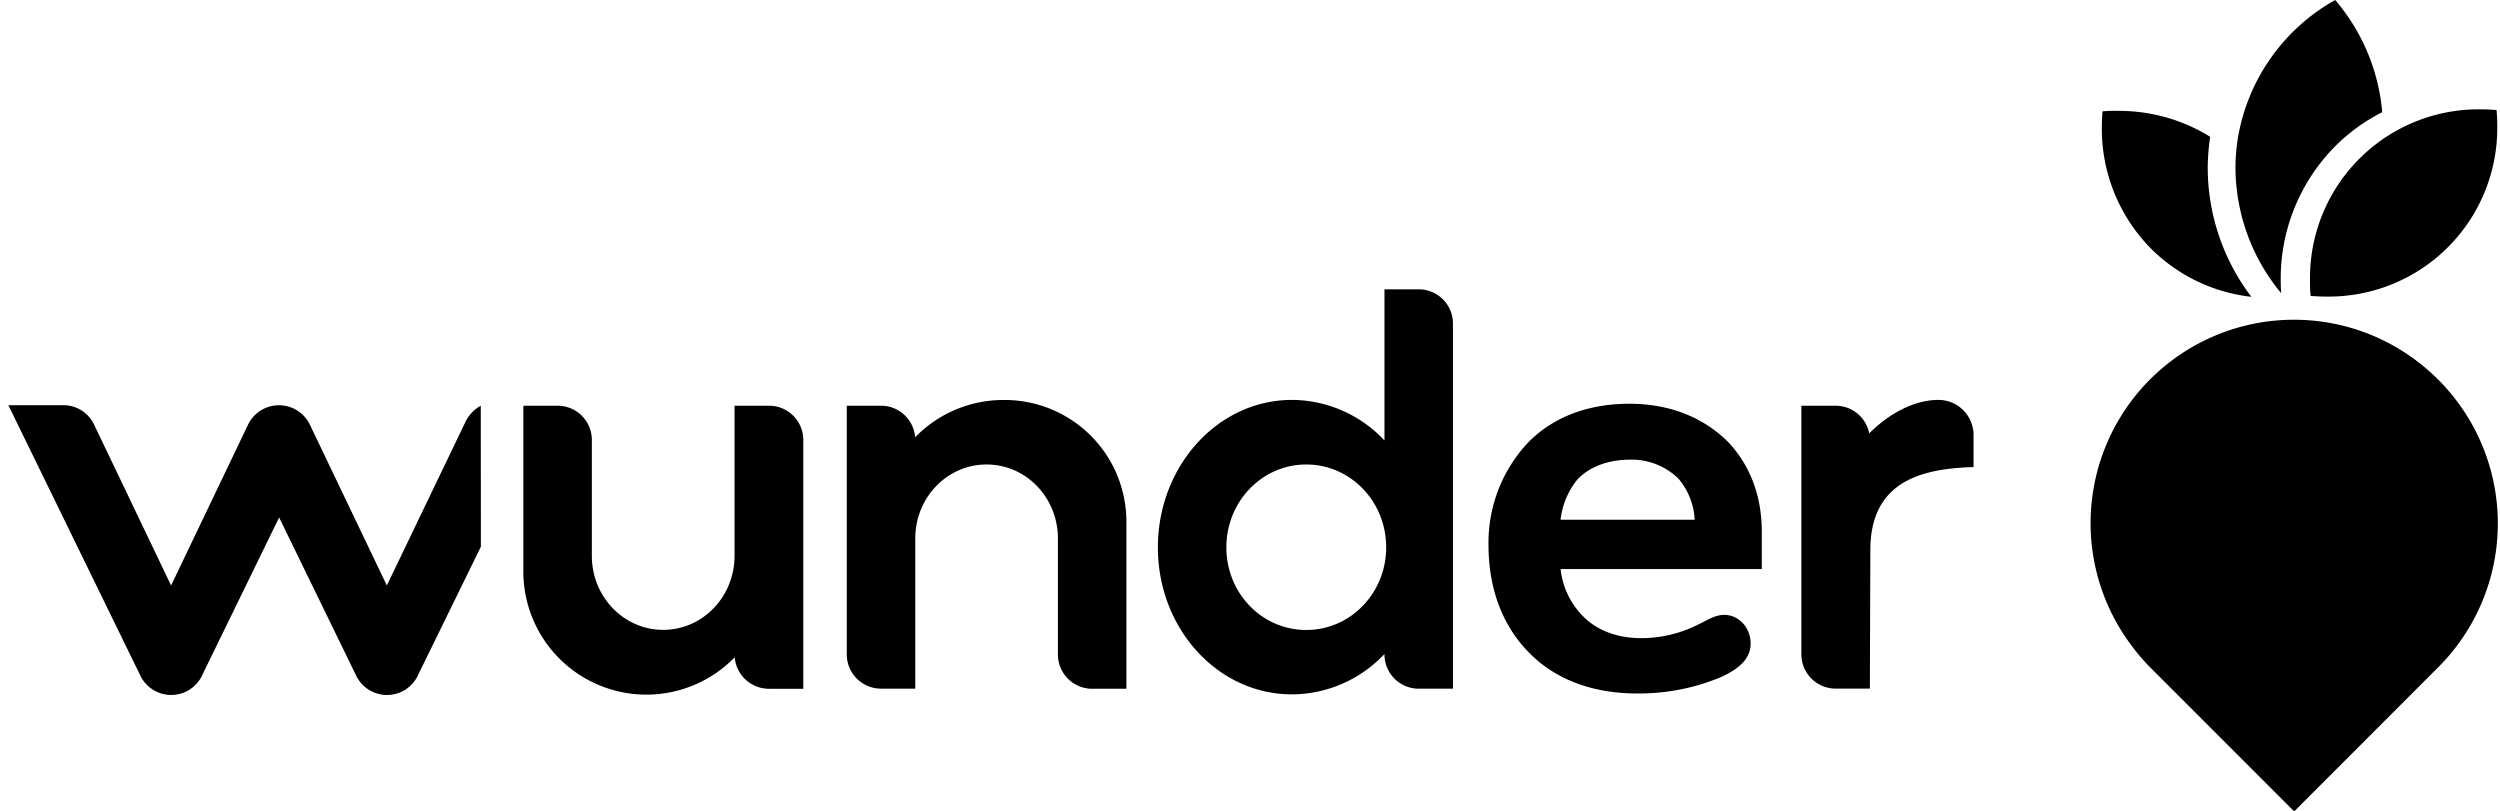 <svg xmlns="http://www.w3.org/2000/svg" viewBox="0 0 616.21 200"><path fill="currentColor" d="M518.24 27.44c-.11 1.3-.17 2.6-.17 3.88a42 42 0 0012.16 30 41.57 41.57 0 0024.69 11.84 52.77 52.77 0 01-10.75-31.64 51.54 51.54 0 01.61-7.8 42.6 42.6 0 00-22.66-6.39c-1.29-.05-2.59 0-3.88.11zM551.72 33.35a46.74 46.74 0 00-.71 8.12 48.67 48.67 0 0011.26 30.79c-.07-1.08-.11-2.15-.11-3.21a46.3 46.3 0 0113.43-33 45.34 45.34 0 0111.59-8.4A49 49 0 00575.59 0a48.13 48.13 0 00-23.87 33.35z"/><path fill="currentColor" d="M615.36 27.12c-1.29-.11-2.59-.17-3.87-.17a41.56 41.56 0 00-42.11 42.1c0 1.29 0 2.59.16 3.89 1.31.11 2.61.16 3.9.16A41.53 41.53 0 00615.53 31c0-1.29-.05-2.59-.17-3.88zM599 91.7a50.14 50.14 0 00-73.55 67.5 49.16 49.16 0 004.17 4.93L565.48 200l35.84-35.87A50.11 50.11 0 00599 91.7zM198 108.44v61.33h-8.44a8.45 8.45 0 01-8.46-7.77 30.33 30.33 0 01-52.1-20.73V100h8.44a8.44 8.44 0 018.44 8.44V137c0 10.08 7.85 18.25 17.59 18.25s17.58-8.17 17.58-18.25v-37h8.44a8.44 8.44 0 018.51 8.44zM247.4 98.59a30 30 0 0130.24 29.91v41.27h-8.44a8.44 8.44 0 01-8.44-8.44v-28.59c0-10.08-7.84-18.25-17.58-18.25s-17.58 8.17-17.58 18.25v37h-8.44a8.44 8.44 0 01-8.44-8.44V100h8.44a8.44 8.44 0 018.41 7.78 30.32 30.32 0 0121.83-9.19zM358.13 79.75v90h-8.45a8.43 8.43 0 01-8.43-8.44v-.11a31.49 31.49 0 01-22.79 9.95c-18.31 0-33.06-16.2-33.06-36.22s14.75-36.36 33.06-36.36a31.44 31.44 0 0122.79 10V71.31h8.43a8.44 8.44 0 018.45 8.44zm-16.46 55.17c0-11.32-8.79-20.43-19.69-20.43s-19.7 9.11-19.7 20.43 8.79 20.36 19.7 20.36 19.69-9.11 19.69-20.36zM486.45 107.18v7.95a60.16 60.16 0 00-7.35.6c-9.49 1.45-18.09 5.85-18.09 19.85l-.12 34.15h-8.44a8.44 8.44 0 01-8.44-8.44V100h8.44a8.43 8.43 0 018.28 6.82c5-5 11.2-8.25 17.07-8.25a8.66 8.66 0 018.65 8.65zM118.5 100a9.16 9.16 0 00-3.9 4.26l-19.25 40.05-19-39.7a8.46 8.46 0 00-15.18 0l-19 39.7-19-39.7a8.39 8.39 0 00-7.75-4.74H2.06l32.55 66.69a8.44 8.44 0 0015.34-.37l18.85-38.64 19 39a8.43 8.43 0 0015.34-.37l15.39-31.43zM403.51 170.93c-11.29 0-20.66-3.66-27.12-10.58-6.21-6.53-9.5-15.54-9.5-26a36 36 0 019.51-25c6.11-6.43 14.82-9.83 25.2-9.83 12.33 0 20 5.1 24.3 9.37 5.47 5.74 8.35 13.37 8.35 22.1v9.28h-49.59a19.52 19.52 0 004.67 10.7c3.56 4.14 8.82 6.32 15.21 6.32a31 31 0 0013-2.86c.95-.43 1.76-.85 2.48-1.22 1.78-.92 3.18-1.65 5-1.65 3.58 0 6.48 3.17 6.48 7.07 0 4.39-4 6.75-7.43 8.32a52.55 52.55 0 01-20.56 3.98zm-18.86-42.82h33.06a16.89 16.89 0 00-4-10.13 16.49 16.49 0 00-12-4.68c-5.37 0-10.12 1.82-13 5a19.16 19.16 0 00-4.06 9.81z"/></svg>

